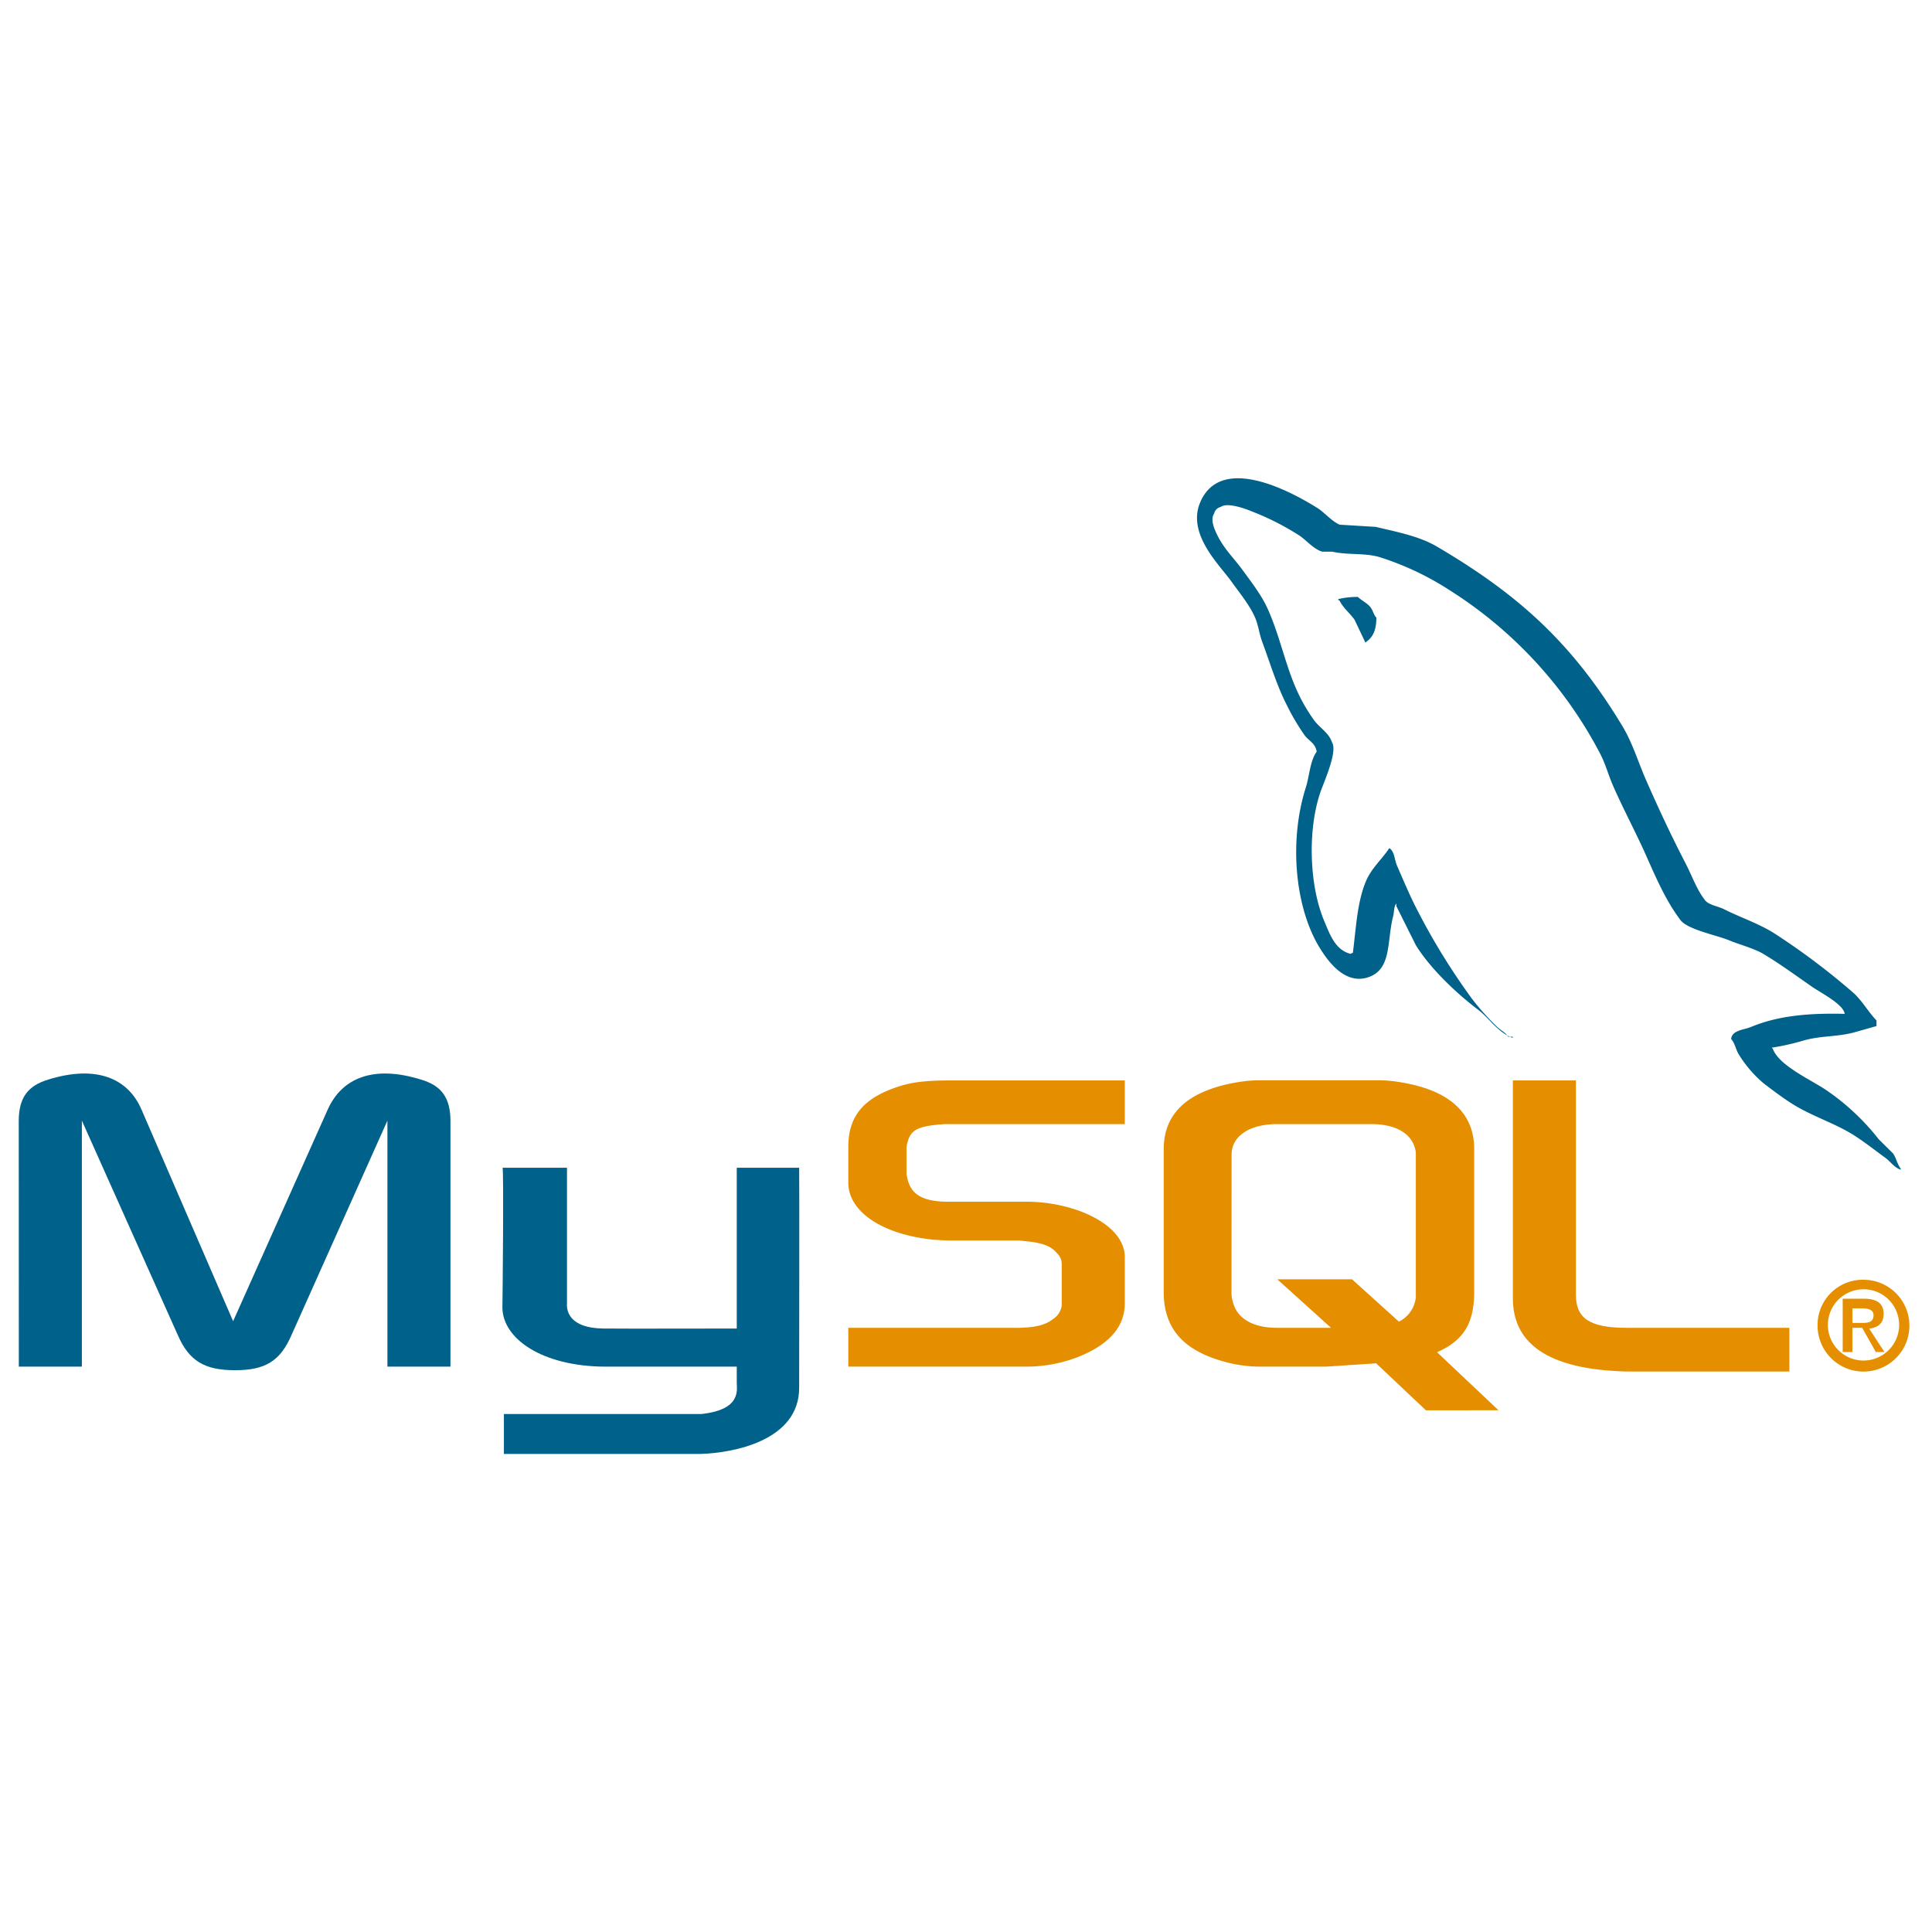 <svg id="Calque_1" data-name="Calque 1" xmlns="http://www.w3.org/2000/svg" viewBox="0 0 513 513"><defs><style>.cls-1,.cls-3{fill:#00618a;}.cls-2,.cls-4{fill:#e48e00;}.cls-3,.cls-4{fill-rule:evenodd;}</style></defs><path class="cls-1" d="M5,362.88H21.74V297.56L47.21,354.5c3,6.89,7.12,9.33,15.19,9.33s12-2.44,15-9.33l25.47-56.94v65.32h16.74V297.67c0-6.36-2.54-9.44-7.79-11-12.56-3.92-21-.53-24.8,7.95l-25.12,56.2-24.33-56.2c-3.65-8.48-12.24-11.87-24.8-7.95-5.25,1.59-7.79,4.67-7.79,11Z"/><path class="cls-1" d="M133.44,310.07h17.11v36c-.16,2,.62,6.55,9.56,6.69,4.57.07,35.23,0,35.52,0V310.07H212.2c.07,0,0,58.07,0,58.32.09,14.32-17.87,17.43-26.16,17.67H133.8v-10.6c.09,0,52.29,0,52.42,0,10.67-1.13,9.41-6.44,9.41-8.23v-4.35H160.4c-16.38-.15-26.82-7.32-27-15.56C133.44,346.56,133.8,310.43,133.44,310.07Z"/><path class="cls-2" d="M225.25,362.88H272.2a37.85,37.85,0,0,0,15.59-3.21c7.31-3.31,10.88-7.79,10.88-13.67V333.83c0-4.81-4.06-9.3-12-12.29a42.05,42.05,0,0,0-14.45-2.45H251.75c-6.82,0-10.07-2-10.88-6.52a4.77,4.77,0,0,1-.16-1.5v-5.9a4.8,4.8,0,0,1,.16-1.45c.8-3.57,2.57-4.57,8.51-5.13.48,0,1.12-.11,1.6-.11h47.69v-11.6H252.79c-6.68,0-10.19.42-13.37,1.37-9.87,3-14.17,7.87-14.17,16.27v9.55c0,7.34,8.44,13.64,22.61,15.11,1.59.11,3.18.21,4.77.21h17.19a8.64,8.64,0,0,1,1.76.11c5.25.42,7.48,1.36,9.07,3.25a3.86,3.86,0,0,1,1.27,2.94v10.94a5.07,5.07,0,0,1-2.38,3.66c-1.43,1.19-3.81,2-7,2.19-.64,0-1.11.09-1.75.09H225.25Z"/><path class="cls-2" d="M401.71,344.74c0,11.48,8.53,17.92,25.76,19.21,1.61.11,3.22.22,4.83.22h42.83v-11.6H431.79c-9.69,0-13.34-2.56-13.34-8.69v-57H401.71Z"/><path class="cls-2" d="M309,343.05V305.16c0-10,7-16,20.93-18a32.11,32.11,0,0,1,4.47-.32h31.47a34.46,34.46,0,0,1,4.64.32c13.9,1.92,20.93,8,20.93,18v37.89c0,8.49-3,13-9.87,16l16.33,15.42H378.62L365.41,362l-13.3.88H334.37a35.29,35.29,0,0,1-9.74-1.45C314.08,358.42,309,352.63,309,343.05Zm18,.75a7.12,7.12,0,0,0,.32,1.69c1,4.55,5.26,7.08,11.8,7.08h14.31l-14.27-12.88H359l12.45,11.24a8.13,8.13,0,0,0,4.33-5.49,5.78,5.78,0,0,0,.16-1.65V306.61a5,5,0,0,0-.16-1.48c-1-4.22-5.26-6.65-11.64-6.65h-25c-7.33,0-12.12,3.17-12.12,8.13Z"/><path class="cls-1" d="M489.82,269.21c-10.3-.27-18.16.67-24.89,3.48-1.91.79-5,.82-5.27,3.18,1,1.09,1.21,2.72,2,4.05a32.18,32.18,0,0,0,6.73,7.82c2.65,2,5.37,4.08,8.2,5.79,5,3,10.67,4.77,15.52,7.81,2.86,1.8,5.7,4.06,8.49,6.08,1.38,1,2.31,2.56,4.1,3.18v-.28c-.94-1.19-1.18-2.82-2.05-4.06q-1.9-1.87-3.8-3.76a62.39,62.39,0,0,0-13.47-12.73c-4-2.85-13-6.68-14.64-11.29l-.3-.29a64.7,64.7,0,0,0,8.79-2c4.4-1.17,8.34-.86,12.88-2l6.15-1.74v-1.5c-2.27-2.34-3.9-5.43-6.38-7.54a185.43,185.43,0,0,0-20.86-15.65c-4.05-2.55-9.05-4.21-13.33-6.38-1.44-.72-4-1.1-4.93-2.31-2.25-2.88-3.48-6.51-5.21-9.86-3.64-7-7.22-14.65-10.44-22-2.2-5-3.63-10-6.37-14.49C417.63,171,403.46,158,381.52,145.12c-4.67-2.73-10.29-3.81-16.23-5.22l-9.56-.58c-2-.81-4-3.19-5.8-4.35-7.27-4.59-25.91-14.58-31.3-1.44-3.4,8.28,5.08,16.37,8.12,20.57,2.13,3,4.85,6.25,6.37,9.57,1,2.17,1.18,4.36,2,6.66,2.11,5.68,3.94,11.85,6.67,17.1a59.8,59.8,0,0,0,4.63,7.82c1.07,1.46,2.9,2.1,3.19,4.35-1.79,2.51-1.89,6.39-2.9,9.57-4.53,14.28-2.82,32,3.77,42.6,2,3.24,6.78,10.2,13.33,7.53,5.73-2.33,4.45-9.56,6.09-15.94.37-1.44.14-2.51.87-3.47v.71q2.59,5.21,5.2,10.41c3.85,6.2,10.68,12.68,16.46,17.06,3,2.26,5.37,6.19,9.25,7.51v-.29h-1.2c-.76-1.17-1.95-1.66-2.92-2.6a66.76,66.76,0,0,1-6.74-7.53A175.47,175.47,0,0,1,376.51,242c-2.06-3.9-3.84-8.2-5.57-12.16-.67-1.53-.66-3.84-2.05-4.63-1.89,2.9-4.68,5.25-6.15,8.68-2.34,5.49-2.64,12.17-3.51,19.11-.51.18-.28.05-.59.28-4.07-1-5.51-5.12-7-8.68-3.84-9-4.55-23.5-1.17-33.86.87-2.68,4.81-11.13,3.22-13.61-.77-2.47-3.28-3.9-4.69-5.79a44.82,44.82,0,0,1-4.68-8.1c-3.14-7-4.61-14.9-7.91-22-1.58-3.39-4.25-6.82-6.44-9.84-2.43-3.34-5.15-5.8-7-9.84-.67-1.44-1.58-3.73-.58-5.21a2.31,2.31,0,0,1,1.75-1.74c1.7-1.29,6.43.43,8.2,1.16a71,71,0,0,1,12.59,6.37c1.91,1.25,3.84,3.67,6.15,4.34h2.64c4.12.94,8.74.29,12.59,1.45a76.33,76.33,0,0,1,18.44,8.68A113.41,113.41,0,0,1,424.82,200c1.52,2.88,2.17,5.63,3.51,8.68,2.7,6.16,6.1,12.5,8.78,18.53s5.29,12.07,9.08,17.07c2,2.63,9.68,4,13.18,5.5,2.45,1,6.46,2.09,8.78,3.47,4.43,2.65,8.73,5.79,12.89,8.69C483.11,263.43,489.5,266.6,489.82,269.21Z"/><path class="cls-3" d="M360.55,158.5a21.46,21.46,0,0,0-5.21.58v.29h.29c1,2.08,2.8,3.42,4.05,5.21l2.89,6.07a4,4,0,0,1,.29-.29c1.79-1.26,2.61-3.28,2.6-6.36-.72-.76-.82-1.7-1.45-2.61C363.19,160.2,361.59,159.51,360.55,158.5Z"/><path class="cls-4" d="M482.62,352a12.19,12.19,0,1,0,12.19-12.19A12,12,0,0,0,482.62,352Zm21.65,0a9.46,9.46,0,1,1-9.46-9.66A9.43,9.43,0,0,1,504.27,352Zm-6.18,7h2.29l-4.07-6.22c2.19-.23,3.84-1.29,3.84-3.87,0-2.88-1.82-4.07-5.33-4.07h-5.53V359h2.58v-6.44h2.58Zm-6.22-7.72v-3.87h2.61c1.35,0,3,.25,3,1.82,0,1.89-1.47,2.05-3.17,2.05Z"/></svg>